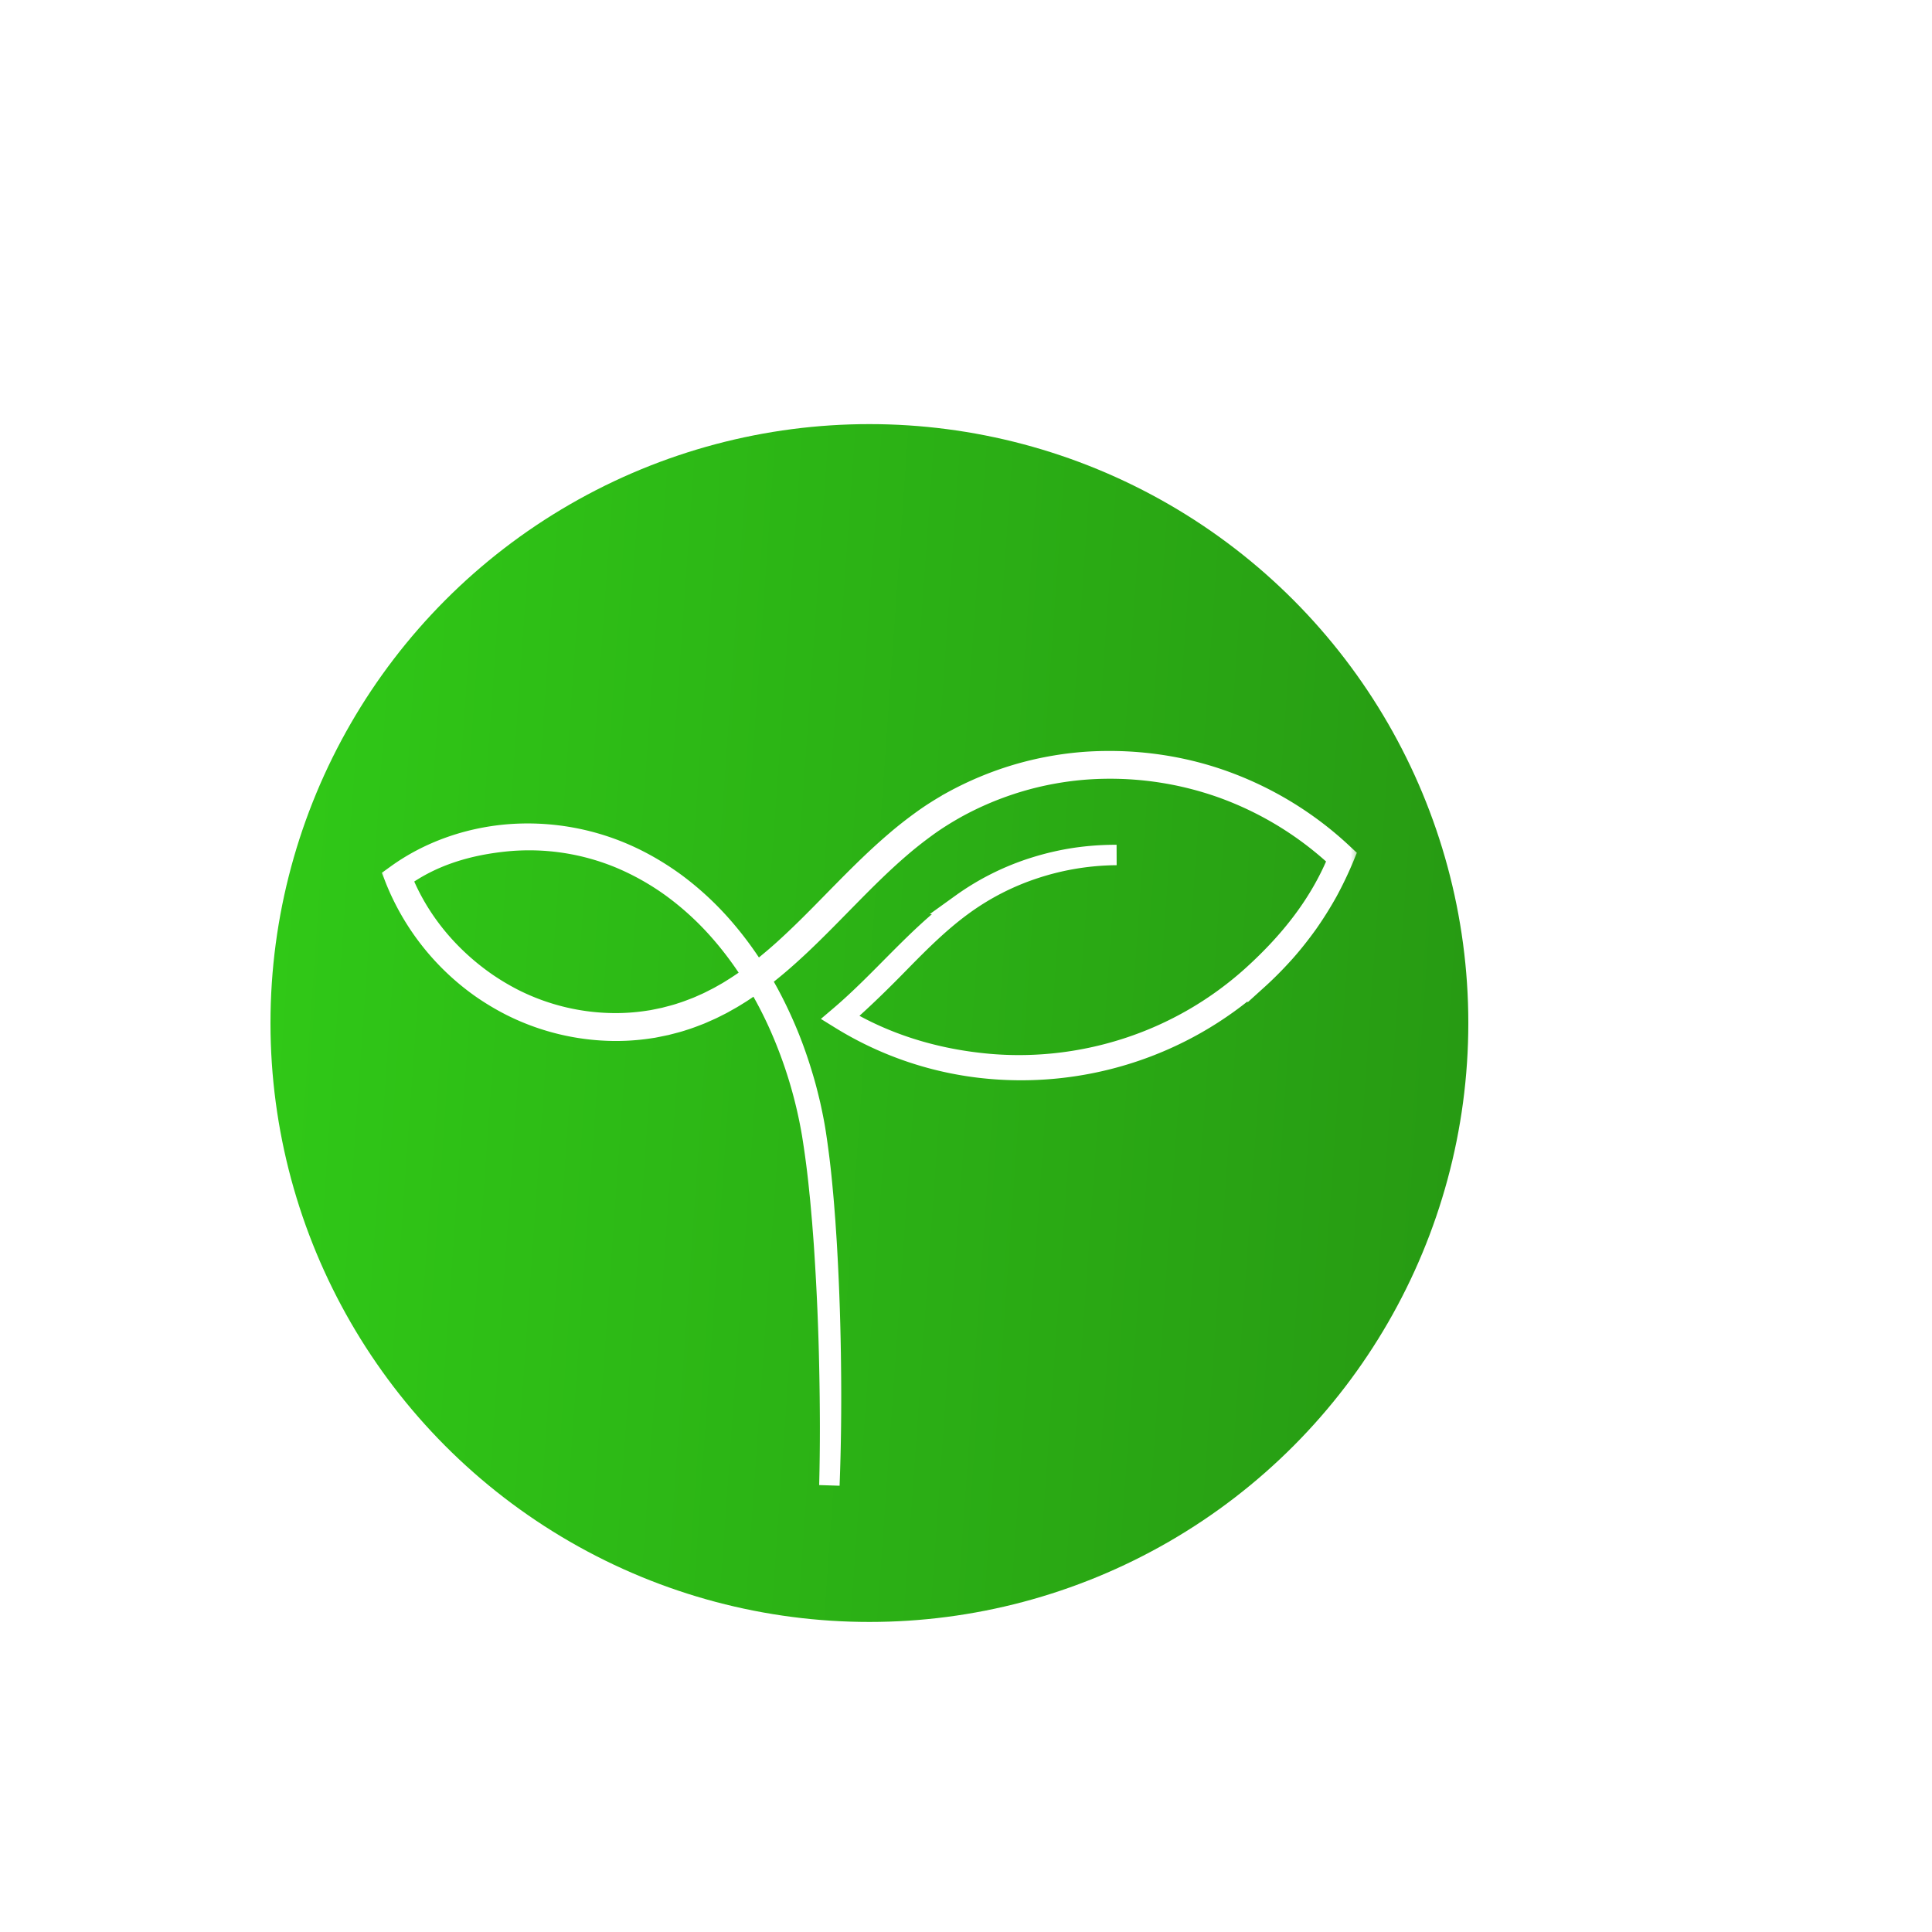<svg width="100" height="100" fill="none" xmlns="http://www.w3.org/2000/svg"><g filter="url(#a)"><circle cx="45" cy="50" r="31" fill="#fff"/></g><g filter="url(#b)"><circle cx="45" cy="50" r="31" fill="url(#c)"/><mask id="d" maskUnits="userSpaceOnUse" x="19.405" y="35.445" width="51" height="39" fill="#000"><path fill="#fff" d="M19.405 35.445h51v39h-51z"/><path d="M57.794 41.302a13.866 13.866 0 0 0-4.199.683 13.343 13.343 0 0 0-3.78 1.933c-1.149.839-2.163 1.845-3.16 2.861-.995 1.019-1.988 2-3.07 2.94 2.185 1.323 4.653 2.085 7.19 2.36 2.535.283 5.128.01 7.55-.776a17.956 17.956 0 0 0 6.557-3.805c1.88-1.715 3.428-3.642 4.387-5.997a17.457 17.457 0 0 0-6.034-3.682 17.308 17.308 0 0 0-6.999-.949 16.55 16.55 0 0 0-3.49.639c-1.135.34-2.234.798-3.27 1.372-.515.29-1.018.602-1.498.95-.48.349-.948.714-1.397 1.104-.902.776-1.75 1.617-2.59 2.471-.84.852-1.674 1.718-2.551 2.545-.44.413-.887.818-1.354 1.203-.466.386-.947.756-1.453 1.093-.125.085-.25.17-.38.249-.13.08-.258.162-.389.238l-.398.224c-.131.077-.27.14-.405.21l-.205.102c-.068.033-.139.063-.208.094-.14.06-.277.125-.418.183-.285.109-.568.223-.86.31-.288.1-.586.167-.88.246l-.448.092-.225.045-.227.034c-.603.09-1.213.132-1.822.126a12.142 12.142 0 0 1-5.283-1.274 12.99 12.99 0 0 1-1.567-.934 12.64 12.64 0 0 1-4.462-5.65l-.05-.129.111-.08c1.672-1.21 3.683-1.908 5.724-2.089a12.598 12.598 0 0 1 6.013.964c.942.402 1.832.92 2.661 1.519a15.506 15.506 0 0 1 2.273 2.048c1.374 1.512 2.468 3.261 3.3 5.117.42.928.77 1.885 1.06 2.86.15.487.273.98.39 1.475.11.496.212.995.288 1.498.153 1.004.272 2.011.36 3.021.05.504.084 1.01.125 1.516.032.506.07 1.01.096 1.517.114 2.023.178 4.048.198 6.074.024 2.026.002 4.052-.076 6.076.026-1.012.037-2.025.037-3.037a166.256 166.256 0 0 0-.035-3.038 132.96 132.96 0 0 0-.258-6.067c-.03-.505-.074-1.01-.111-1.515-.047-.504-.084-1.008-.14-1.511a47.751 47.751 0 0 0-.387-3.006 23.462 23.462 0 0 0-1.76-5.768c-.834-1.832-1.925-3.553-3.286-5.032a15.18 15.18 0 0 0-2.243-1.998 13.523 13.523 0 0 0-2.61-1.47 12.275 12.275 0 0 0-5.865-.904c-1.984.189-3.87.73-5.483 1.902.873 2.196 2.41 4.046 4.343 5.401.486.337.994.639 1.521.904a11.746 11.746 0 0 0 5.119 1.224c.59.005 1.18-.037 1.761-.126l.218-.033.217-.043.433-.09c.284-.078.572-.142.85-.24.282-.085.555-.196.83-.301.137-.056.27-.119.405-.178.067-.03.135-.059.201-.092l.198-.1c.13-.068.265-.13.393-.204l.385-.218c.127-.075.25-.156.377-.234a16.958 16.958 0 0 0 1.789-1.315c.458-.377.9-.778 1.332-1.188.868-.818 1.695-1.684 2.539-2.538.843-.854 1.701-1.702 2.62-2.488.456-.395.935-.768 1.426-1.123.491-.356 1.01-.676 1.539-.973a17.075 17.075 0 0 1 3.352-1.398 16.958 16.958 0 0 1 3.572-.646c2.418-.162 4.87.161 7.152.983a17.812 17.812 0 0 1 6.153 3.772l.09.084-.046.113c-.251.599-.53 1.185-.84 1.756a18.634 18.634 0 0 1-1.033 1.648c-.379.527-.78 1.037-1.212 1.52-.434.481-.889.944-1.37 1.379a18.263 18.263 0 0 1-6.69 3.831 18.352 18.352 0 0 1-7.663.742 17.636 17.636 0 0 1-7.26-2.53l-.105-.065.094-.08c1.082-.92 2.071-1.947 3.078-2.958 1.007-1.008 2.036-2.009 3.202-2.843a13.298 13.298 0 0 1 3.821-1.905 13.93 13.93 0 0 1 2.084-.48 14.444 14.444 0 0 1 2.13-.151Z"/></mask><path d="M57.794 41.302a13.866 13.866 0 0 0-4.199.683 13.343 13.343 0 0 0-3.78 1.933c-1.149.839-2.163 1.845-3.16 2.861-.995 1.019-1.988 2-3.07 2.94 2.185 1.323 4.653 2.085 7.19 2.36 2.535.283 5.128.01 7.55-.776a17.956 17.956 0 0 0 6.557-3.805c1.88-1.715 3.428-3.642 4.387-5.997a17.457 17.457 0 0 0-6.034-3.682 17.308 17.308 0 0 0-6.999-.949 16.55 16.55 0 0 0-3.49.639c-1.135.34-2.234.798-3.27 1.372-.515.29-1.018.602-1.498.95-.48.349-.948.714-1.397 1.104-.902.776-1.75 1.617-2.59 2.471-.84.852-1.674 1.718-2.551 2.545-.44.413-.887.818-1.354 1.203-.466.386-.947.756-1.453 1.093-.125.085-.25.17-.38.249-.13.08-.258.162-.389.238l-.398.224c-.131.077-.27.14-.405.21l-.205.102c-.068.033-.139.063-.208.094-.14.06-.277.125-.418.183-.285.109-.568.223-.86.31-.288.1-.586.167-.88.246l-.448.092-.225.045-.227.034c-.603.09-1.213.132-1.822.126a12.142 12.142 0 0 1-5.283-1.274 12.99 12.99 0 0 1-1.567-.934 12.64 12.64 0 0 1-4.462-5.65l-.05-.129.111-.08c1.672-1.21 3.683-1.908 5.724-2.089a12.598 12.598 0 0 1 6.013.964c.942.402 1.832.92 2.661 1.519a15.506 15.506 0 0 1 2.273 2.048c1.374 1.512 2.468 3.261 3.3 5.117.42.928.77 1.885 1.06 2.86.15.487.273.98.39 1.475.11.496.212.995.288 1.498.153 1.004.272 2.011.36 3.021.05.504.084 1.01.125 1.516.032.506.07 1.01.096 1.517.114 2.023.178 4.048.198 6.074.024 2.026.002 4.052-.076 6.076.026-1.012.037-2.025.037-3.037a166.256 166.256 0 0 0-.035-3.038 132.96 132.96 0 0 0-.258-6.067c-.03-.505-.074-1.01-.111-1.515-.047-.504-.084-1.008-.14-1.511a47.751 47.751 0 0 0-.387-3.006 23.462 23.462 0 0 0-1.76-5.768c-.834-1.832-1.925-3.553-3.286-5.032a15.18 15.18 0 0 0-2.243-1.998 13.523 13.523 0 0 0-2.61-1.47 12.275 12.275 0 0 0-5.865-.904c-1.984.189-3.87.73-5.483 1.902.873 2.196 2.41 4.046 4.343 5.401.486.337.994.639 1.521.904a11.746 11.746 0 0 0 5.119 1.224c.59.005 1.18-.037 1.761-.126l.218-.033.217-.043.433-.09c.284-.078.572-.142.85-.24.282-.085.555-.196.83-.301.137-.056.27-.119.405-.178.067-.03.135-.059.201-.092l.198-.1c.13-.068.265-.13.393-.204l.385-.218c.127-.075.25-.156.377-.234a16.958 16.958 0 0 0 1.789-1.315c.458-.377.9-.778 1.332-1.188.868-.818 1.695-1.684 2.539-2.538.843-.854 1.701-1.702 2.62-2.488.456-.395.935-.768 1.426-1.123.491-.356 1.01-.676 1.539-.973a17.075 17.075 0 0 1 3.352-1.398 16.958 16.958 0 0 1 3.572-.646c2.418-.162 4.87.161 7.152.983a17.812 17.812 0 0 1 6.153 3.772l.09.084-.046.113c-.251.599-.53 1.185-.84 1.756a18.634 18.634 0 0 1-1.033 1.648c-.379.527-.78 1.037-1.212 1.52-.434.481-.889.944-1.37 1.379a18.263 18.263 0 0 1-6.69 3.831 18.352 18.352 0 0 1-7.663.742 17.636 17.636 0 0 1-7.26-2.53l-.105-.065.094-.08c1.082-.92 2.071-1.947 3.078-2.958 1.007-1.008 2.036-2.009 3.202-2.843a13.298 13.298 0 0 1 3.821-1.905 13.93 13.93 0 0 1 2.084-.48 14.444 14.444 0 0 1 2.13-.151Z" fill="#fff"/><path d="M57.794 41.302a13.866 13.866 0 0 0-4.199.683 13.343 13.343 0 0 0-3.78 1.933c-1.149.839-2.163 1.845-3.16 2.861-.995 1.019-1.988 2-3.07 2.94 2.185 1.323 4.653 2.085 7.19 2.36 2.535.283 5.128.01 7.55-.776a17.956 17.956 0 0 0 6.557-3.805c1.88-1.715 3.428-3.642 4.387-5.997a17.457 17.457 0 0 0-6.034-3.682 17.308 17.308 0 0 0-6.999-.949 16.55 16.55 0 0 0-3.49.639c-1.135.34-2.234.798-3.27 1.372-.515.29-1.018.602-1.498.95-.48.349-.948.714-1.397 1.104-.902.776-1.75 1.617-2.59 2.471-.84.852-1.674 1.718-2.551 2.545-.44.413-.887.818-1.354 1.203-.466.386-.947.756-1.453 1.093-.125.085-.25.17-.38.249-.13.08-.258.162-.389.238l-.398.224c-.131.077-.27.14-.405.21l-.205.102c-.068.033-.139.063-.208.094-.14.06-.277.125-.418.183-.285.109-.568.223-.86.31-.288.1-.586.167-.88.246l-.448.092-.225.045-.227.034c-.603.09-1.213.132-1.822.126a12.142 12.142 0 0 1-5.283-1.274 12.99 12.99 0 0 1-1.567-.934 12.64 12.64 0 0 1-4.462-5.65l-.05-.129.111-.08c1.672-1.21 3.683-1.908 5.724-2.089a12.598 12.598 0 0 1 6.013.964c.942.402 1.832.92 2.661 1.519a15.506 15.506 0 0 1 2.273 2.048c1.374 1.512 2.468 3.261 3.3 5.117.42.928.77 1.885 1.06 2.86.15.487.273.98.39 1.475.11.496.212.995.288 1.498.153 1.004.272 2.011.36 3.021.05.504.084 1.01.125 1.516.032.506.07 1.01.096 1.517.114 2.023.178 4.048.198 6.074.024 2.026.002 4.052-.076 6.076.026-1.012.037-2.025.037-3.037a166.256 166.256 0 0 0-.035-3.038 132.96 132.96 0 0 0-.258-6.067c-.03-.505-.074-1.01-.111-1.515-.047-.504-.084-1.008-.14-1.511a47.751 47.751 0 0 0-.387-3.006 23.462 23.462 0 0 0-1.76-5.768c-.834-1.832-1.925-3.553-3.286-5.032a15.18 15.18 0 0 0-2.243-1.998 13.523 13.523 0 0 0-2.61-1.47 12.275 12.275 0 0 0-5.865-.904c-1.984.189-3.87.73-5.483 1.902.873 2.196 2.41 4.046 4.343 5.401.486.337.994.639 1.521.904a11.746 11.746 0 0 0 5.119 1.224c.59.005 1.18-.037 1.761-.126l.218-.033.217-.043.433-.09c.284-.078.572-.142.85-.24.282-.085.555-.196.83-.301.137-.056.27-.119.405-.178.067-.03.135-.059.201-.092l.198-.1c.13-.068.265-.13.393-.204l.385-.218c.127-.075.25-.156.377-.234a16.958 16.958 0 0 0 1.789-1.315c.458-.377.9-.778 1.332-1.188.868-.818 1.695-1.684 2.539-2.538.843-.854 1.701-1.702 2.62-2.488.456-.395.935-.768 1.426-1.123.491-.356 1.01-.676 1.539-.973a17.075 17.075 0 0 1 3.352-1.398 16.958 16.958 0 0 1 3.572-.646c2.418-.162 4.87.161 7.152.983a17.812 17.812 0 0 1 6.153 3.772l.09.084-.046.113c-.251.599-.53 1.185-.84 1.756a18.634 18.634 0 0 1-1.033 1.648c-.379.527-.78 1.037-1.212 1.52-.434.481-.889.944-1.37 1.379a18.263 18.263 0 0 1-6.69 3.831 18.352 18.352 0 0 1-7.663.742 17.636 17.636 0 0 1-7.26-2.53l-.105-.065.094-.08c1.082-.92 2.071-1.947 3.078-2.958 1.007-1.008 2.036-2.009 3.202-2.843a13.298 13.298 0 0 1 3.821-1.905 13.93 13.93 0 0 1 2.084-.48 14.444 14.444 0 0 1 2.13-.151Z" stroke="#fff" stroke-width="1.057" mask="url(#d)"/></g><defs><filter id="a" x="5.32" y="19" width="80.6" height="62.62" filterUnits="userSpaceOnUse" color-interpolation-filters="sRGB"><feFlood flood-opacity="0" result="BackgroundImageFix"/><feBlend in="SourceGraphic" in2="BackgroundImageFix" result="shape"/><feColorMatrix in="SourceAlpha" values="0 0 0 0 0 0 0 0 0 0 0 0 0 0 0 0 0 0 127 0" result="hardAlpha"/><feOffset dx="-8.68"/><feGaussianBlur stdDeviation="5.27"/><feComposite in2="hardAlpha" operator="arithmetic" k2="-1" k3="1"/><feColorMatrix values="0 0 0 0 0.104 0 0 0 0 0.066 0 0 0 0 0.031 0 0 0 0.12 0"/><feBlend in2="shape" result="effect1_innerShadow_300_866"/><feColorMatrix in="SourceAlpha" values="0 0 0 0 0 0 0 0 0 0 0 0 0 0 0 0 0 0 127 0" result="hardAlpha"/><feMorphology radius="1.24" in="SourceAlpha" result="effect2_innerShadow_300_866"/><feOffset dx="9.92" dy=".62"/><feGaussianBlur stdDeviation="9.61"/><feComposite in2="hardAlpha" operator="arithmetic" k2="-1" k3="1"/><feColorMatrix values="0 0 0 0 1 0 0 0 0 1 0 0 0 0 1 0 0 0 0.4 0"/><feBlend in2="effect1_innerShadow_300_866" result="effect2_innerShadow_300_866"/></filter><filter id="b" x="-9.619" y="-1.667" width="109.238" height="109.238" filterUnits="userSpaceOnUse" color-interpolation-filters="sRGB"><feFlood flood-opacity="0" result="BackgroundImageFix"/><feColorMatrix in="SourceAlpha" values="0 0 0 0 0 0 0 0 0 0 0 0 0 0 0 0 0 0 127 0" result="hardAlpha"/><feOffset dy="2.952"/><feGaussianBlur stdDeviation="11.809"/><feComposite in2="hardAlpha" operator="out"/><feColorMatrix values="0 0 0 0 0.104 0 0 0 0 0.066 0 0 0 0 0.031 0 0 0 0.12 0"/><feBlend in2="BackgroundImageFix" result="effect1_dropShadow_300_866"/><feBlend in="SourceGraphic" in2="effect1_dropShadow_300_866" result="shape"/></filter><linearGradient id="c" x1="14" y1="30.625" x2="78.093" y2="35.156" gradientUnits="userSpaceOnUse"><stop stop-color="#30C917"/><stop offset="1" stop-color="#279A13"/></linearGradient></defs></svg>